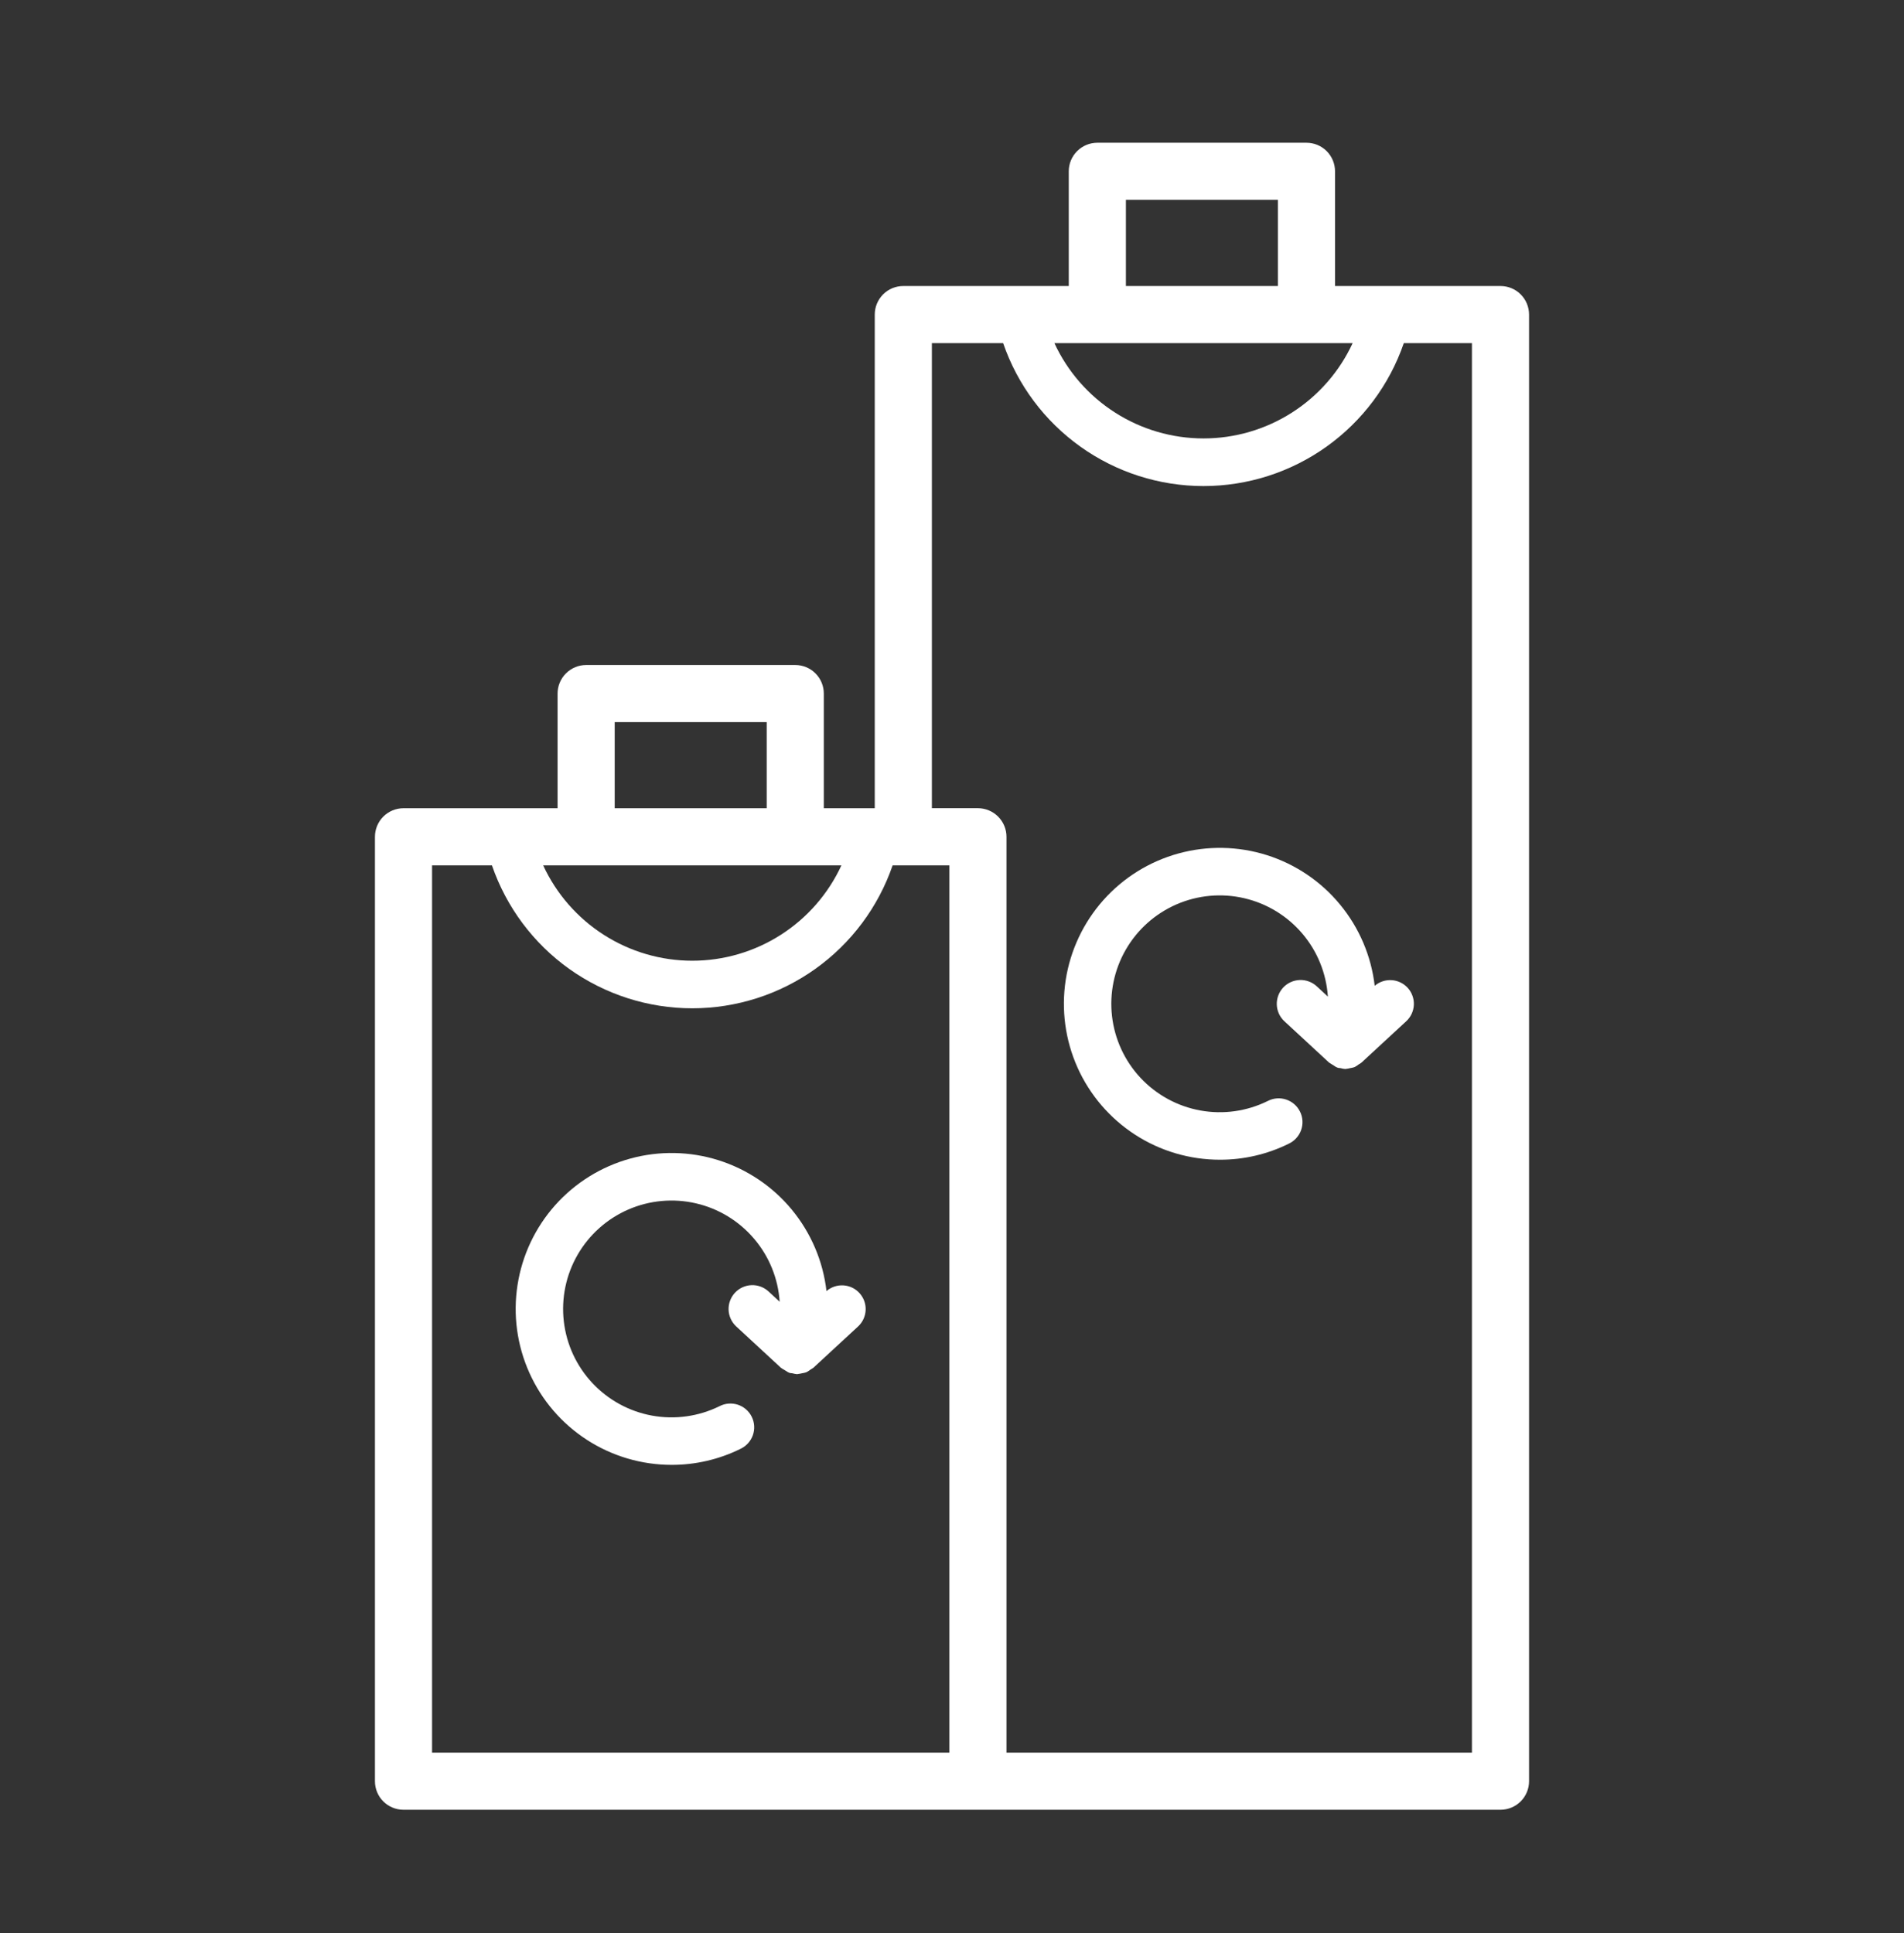 <svg width="65" height="66" viewBox="0 0 65 66" fill="none" xmlns="http://www.w3.org/2000/svg">
<rect x="0" y="0" width="65" height="66" fill="#333333" stroke="none"/>
<path d="M51.225 9.764H45.576V5.848C45.576 5.589 45.473 5.341 45.291 5.159C45.108 4.976 44.86 4.873 44.601 4.873H37.462C37.203 4.873 36.955 4.976 36.772 5.159C36.589 5.341 36.486 5.589 36.486 5.848V9.764H30.838C30.579 9.764 30.331 9.866 30.148 10.049C29.966 10.232 29.863 10.48 29.863 10.739V27.591H28.124V23.677C28.124 23.418 28.021 23.17 27.839 22.988C27.656 22.805 27.408 22.702 27.149 22.702H20.01C19.752 22.702 19.504 22.805 19.321 22.988C19.138 23.17 19.035 23.418 19.035 23.677V27.591H13.775C13.516 27.591 13.268 27.694 13.085 27.877C12.902 28.06 12.8 28.308 12.8 28.566V60.806C12.8 61.065 12.902 61.313 13.085 61.496C13.268 61.678 13.516 61.781 13.775 61.781H51.225C51.483 61.781 51.731 61.678 51.914 61.496C52.097 61.313 52.2 61.065 52.2 60.806V10.739C52.2 10.48 52.097 10.232 51.914 10.049C51.731 9.866 51.483 9.764 51.225 9.764ZM37.462 11.714H46.177C45.728 12.685 45.009 13.508 44.107 14.084C43.205 14.661 42.157 14.967 41.087 14.967C40.016 14.967 38.968 14.661 38.066 14.084C37.164 13.508 36.445 12.685 35.996 11.714H37.462ZM38.437 6.823H43.625V9.763H38.437V6.823ZM20.01 29.541H28.725C28.276 30.513 27.558 31.336 26.655 31.913C25.753 32.49 24.705 32.797 23.634 32.797C22.563 32.797 21.515 32.49 20.613 31.913C19.71 31.336 18.992 30.513 18.543 29.541H20.01ZM20.985 24.652H26.174V27.591H20.985V24.652ZM30.838 59.831H14.75V29.541H16.794C17.284 30.965 18.206 32.201 19.432 33.076C20.659 33.95 22.127 34.421 23.633 34.421C25.14 34.421 26.608 33.95 27.834 33.076C29.06 32.201 29.983 30.965 30.473 29.541H32.41V59.831H30.838ZM50.25 59.831H34.36V28.566C34.36 28.307 34.257 28.059 34.074 27.876C33.891 27.693 33.643 27.59 33.385 27.59H31.813V11.714H34.246C34.736 13.138 35.658 14.373 36.884 15.248C38.11 16.123 39.579 16.593 41.085 16.593C42.591 16.593 44.059 16.123 45.285 15.248C46.511 14.373 47.434 13.138 47.924 11.714H50.25V59.831Z" fill="white"/>
<path d="M46.931 33.657C46.813 32.637 46.403 31.673 45.749 30.881C45.096 30.088 44.228 29.502 43.249 29.192C42.27 28.883 41.222 28.863 40.232 29.135C39.242 29.407 38.352 29.96 37.669 30.726C36.986 31.493 36.539 32.441 36.382 33.455C36.226 34.47 36.366 35.509 36.786 36.446C37.206 37.382 37.889 38.178 38.751 38.736C39.612 39.294 40.617 39.59 41.644 39.59C42.458 39.592 43.261 39.406 43.991 39.046C44.089 39.001 44.178 38.936 44.251 38.856C44.325 38.776 44.381 38.683 44.418 38.58C44.454 38.478 44.47 38.37 44.464 38.261C44.458 38.153 44.43 38.047 44.382 37.95C44.334 37.852 44.268 37.765 44.186 37.694C44.104 37.623 44.009 37.569 43.905 37.535C43.802 37.501 43.693 37.488 43.585 37.497C43.477 37.506 43.372 37.537 43.276 37.587C42.564 37.938 41.758 38.051 40.977 37.909C40.196 37.767 39.481 37.377 38.938 36.798C38.396 36.219 38.054 35.48 37.963 34.692C37.872 33.903 38.037 33.106 38.433 32.419C38.83 31.731 39.437 31.189 40.165 30.873C40.893 30.557 41.704 30.483 42.477 30.663C43.25 30.842 43.945 31.266 44.459 31.87C44.974 32.475 45.279 33.229 45.332 34.022L44.953 33.671C44.795 33.525 44.585 33.447 44.37 33.455C44.154 33.464 43.951 33.557 43.804 33.715C43.658 33.874 43.58 34.084 43.588 34.299C43.596 34.515 43.69 34.718 43.848 34.864L45.377 36.278C45.38 36.278 45.384 36.281 45.387 36.283C45.417 36.305 45.449 36.325 45.482 36.343C45.499 36.354 45.516 36.365 45.534 36.375C45.562 36.396 45.592 36.414 45.623 36.431C45.636 36.436 45.648 36.44 45.659 36.444C45.671 36.449 45.668 36.45 45.674 36.453C45.703 36.462 45.732 36.456 45.761 36.463C45.816 36.479 45.872 36.489 45.928 36.493C45.941 36.493 45.952 36.488 45.964 36.487C46.007 36.483 46.048 36.475 46.09 36.464C46.139 36.457 46.187 36.446 46.234 36.431C46.246 36.426 46.257 36.419 46.27 36.413C46.308 36.392 46.345 36.367 46.38 36.339C46.415 36.321 46.448 36.299 46.48 36.274L48.009 34.861C48.164 34.717 48.257 34.517 48.267 34.306C48.277 34.094 48.203 33.886 48.062 33.728C47.92 33.57 47.723 33.474 47.511 33.46C47.3 33.446 47.091 33.515 46.93 33.654" fill="white"/>
<path d="M28.215 44.074C28.098 43.054 27.687 42.09 27.034 41.297C26.381 40.505 25.512 39.919 24.534 39.609C23.555 39.299 22.507 39.279 21.517 39.551C20.527 39.823 19.637 40.376 18.953 41.142C18.27 41.909 17.823 42.857 17.667 43.872C17.51 44.886 17.65 45.925 18.071 46.862C18.491 47.799 19.173 48.594 20.035 49.152C20.897 49.71 21.902 50.007 22.929 50.007C23.743 50.008 24.546 49.822 25.276 49.462C25.374 49.416 25.462 49.352 25.535 49.272C25.608 49.192 25.664 49.098 25.701 48.996C25.737 48.894 25.752 48.786 25.746 48.678C25.74 48.57 25.712 48.464 25.664 48.367C25.617 48.27 25.55 48.183 25.468 48.112C25.387 48.041 25.292 47.987 25.189 47.953C25.086 47.92 24.978 47.907 24.87 47.916C24.762 47.924 24.657 47.955 24.561 48.005C23.849 48.355 23.043 48.468 22.262 48.326C21.481 48.184 20.766 47.794 20.224 47.215C19.681 46.636 19.339 45.898 19.248 45.109C19.157 44.32 19.322 43.523 19.718 42.836C20.115 42.148 20.722 41.606 21.45 41.29C22.178 40.974 22.989 40.9 23.762 41.08C24.535 41.259 25.23 41.683 25.744 42.288C26.259 42.892 26.565 43.647 26.617 44.439L26.238 44.088C26.08 43.942 25.87 43.864 25.655 43.872C25.439 43.881 25.236 43.974 25.089 44.133C24.943 44.291 24.865 44.501 24.873 44.716C24.882 44.932 24.975 45.135 25.134 45.282L26.662 46.695C26.662 46.695 26.669 46.695 26.672 46.701C26.702 46.723 26.734 46.742 26.767 46.76C26.784 46.772 26.801 46.782 26.819 46.792C26.848 46.813 26.878 46.831 26.909 46.848C26.921 46.853 26.933 46.857 26.944 46.861C26.956 46.866 26.953 46.868 26.959 46.87C26.989 46.879 27.017 46.873 27.047 46.88C27.101 46.896 27.157 46.906 27.213 46.911C27.226 46.911 27.238 46.905 27.249 46.904C27.292 46.9 27.334 46.892 27.375 46.881C27.424 46.874 27.472 46.864 27.519 46.848C27.531 46.843 27.542 46.836 27.555 46.831C27.594 46.809 27.631 46.784 27.666 46.757C27.7 46.738 27.733 46.718 27.765 46.695L29.294 45.282C29.45 45.137 29.542 44.938 29.552 44.726C29.562 44.514 29.488 44.307 29.347 44.149C29.206 43.99 29.008 43.894 28.796 43.88C28.585 43.866 28.376 43.936 28.215 44.074Z" fill="white"/>
</svg>
